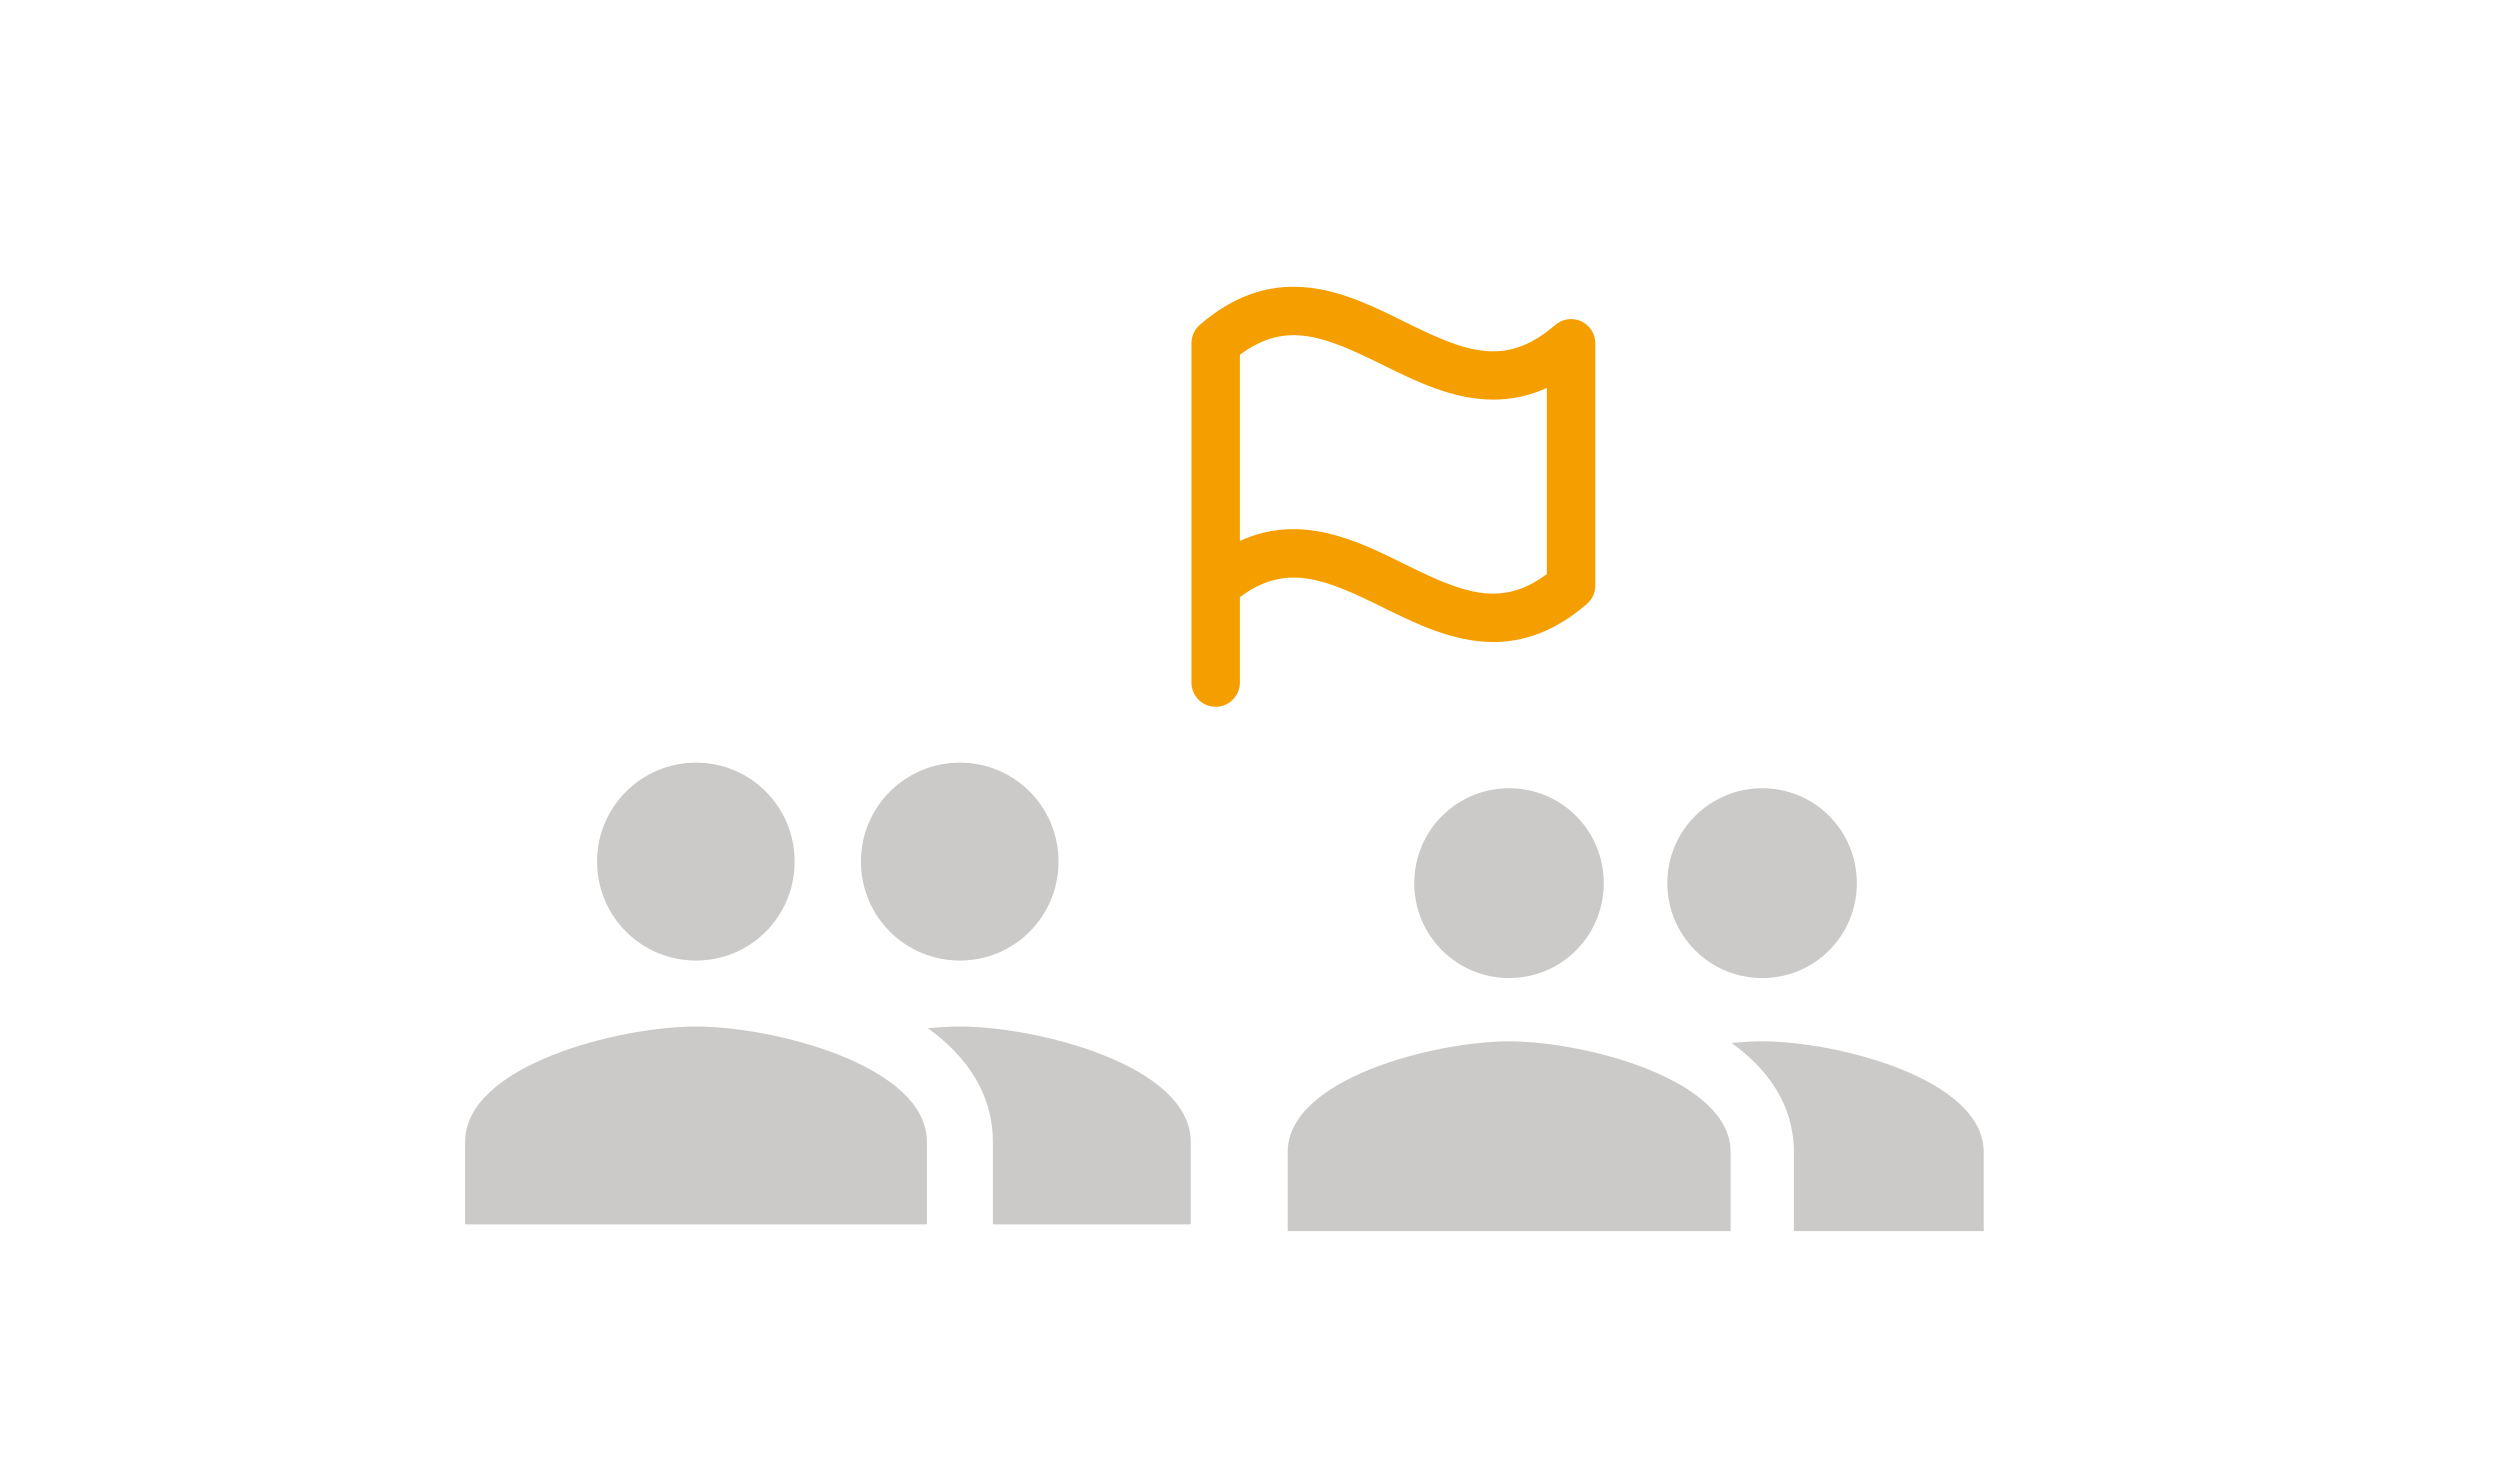 <svg width="619" height="366" viewBox="0 0 619 366" fill="none" xmlns="http://www.w3.org/2000/svg">
<path d="M237.667 237.833C251.223 237.833 262.085 226.89 262.085 213.333C262.085 199.776 251.223 188.833 237.667 188.833C224.11 188.833 213.167 199.776 213.167 213.333C213.167 226.89 224.11 237.833 237.667 237.833ZM172.333 237.833C185.89 237.833 196.752 226.89 196.752 213.333C196.752 199.776 185.89 188.833 172.333 188.833C158.777 188.833 147.833 199.776 147.833 213.333C147.833 226.89 158.777 237.833 172.333 237.833ZM172.333 254.166C153.305 254.166 115.167 263.721 115.167 282.75V303.166H229.5V282.75C229.5 263.721 191.362 254.166 172.333 254.166ZM237.667 254.166C235.298 254.166 232.603 254.33 229.745 254.575C239.218 261.435 245.833 270.663 245.833 282.75V303.166H294.833V282.75C294.833 263.721 256.695 254.166 237.667 254.166Z" fill="#CBCAC8"/>
<path d="M436.333 242.167C449.337 242.167 459.755 231.67 459.755 218.667C459.755 205.664 449.337 195.167 436.333 195.167C423.33 195.167 412.833 205.664 412.833 218.667C412.833 231.67 423.33 242.167 436.333 242.167ZM373.667 242.167C386.67 242.167 397.088 231.67 397.088 218.667C397.088 205.664 386.67 195.167 373.667 195.167C360.663 195.167 350.167 205.664 350.167 218.667C350.167 231.67 360.663 242.167 373.667 242.167ZM373.667 257.834C355.415 257.834 318.833 266.999 318.833 285.25V304.834H428.5V285.25C428.5 266.999 391.918 257.834 373.667 257.834ZM436.333 257.834C434.062 257.834 431.477 257.99 428.735 258.225C437.822 264.805 444.167 273.657 444.167 285.25V304.834H491.167V285.25C491.167 266.999 454.585 257.834 436.333 257.834Z" fill="#CBCAC8"/>
<path d="M297.07 80.44C296.417 81.007 295.894 81.707 295.537 82.494C295.179 83.281 294.996 84.136 295 85V169C295 170.592 295.632 172.118 296.757 173.243C297.883 174.368 299.409 175 301 175C302.591 175 304.117 174.368 305.243 173.243C306.368 172.118 307 170.592 307 169V147.86C318.42 139.3 328.05 143.3 342.34 150.36C350.455 154.36 359.71 158.96 369.74 158.96C377.1 158.96 384.88 156.49 392.93 149.52C393.578 148.959 394.098 148.265 394.455 147.485C394.812 146.705 394.998 145.858 395 145V85C395 83.85 394.67 82.724 394.048 81.756C393.426 80.788 392.539 80.019 391.493 79.541C390.446 79.064 389.284 78.897 388.146 79.06C387.007 79.224 385.939 79.712 385.07 80.465C372.715 91.17 362.805 87.12 347.66 79.625C333.595 72.635 316.085 63.97 297.07 80.44ZM383 142.13C371.58 150.695 361.95 146.685 347.66 139.63C336.08 133.88 322.165 127 307 133.935V87.845C318.42 79.285 328.05 83.285 342.34 90.345C350.455 94.345 359.71 98.945 369.74 98.945C374.319 98.952 378.844 97.961 383 96.04V142.13Z" fill="#F49E00"/>
</svg>
